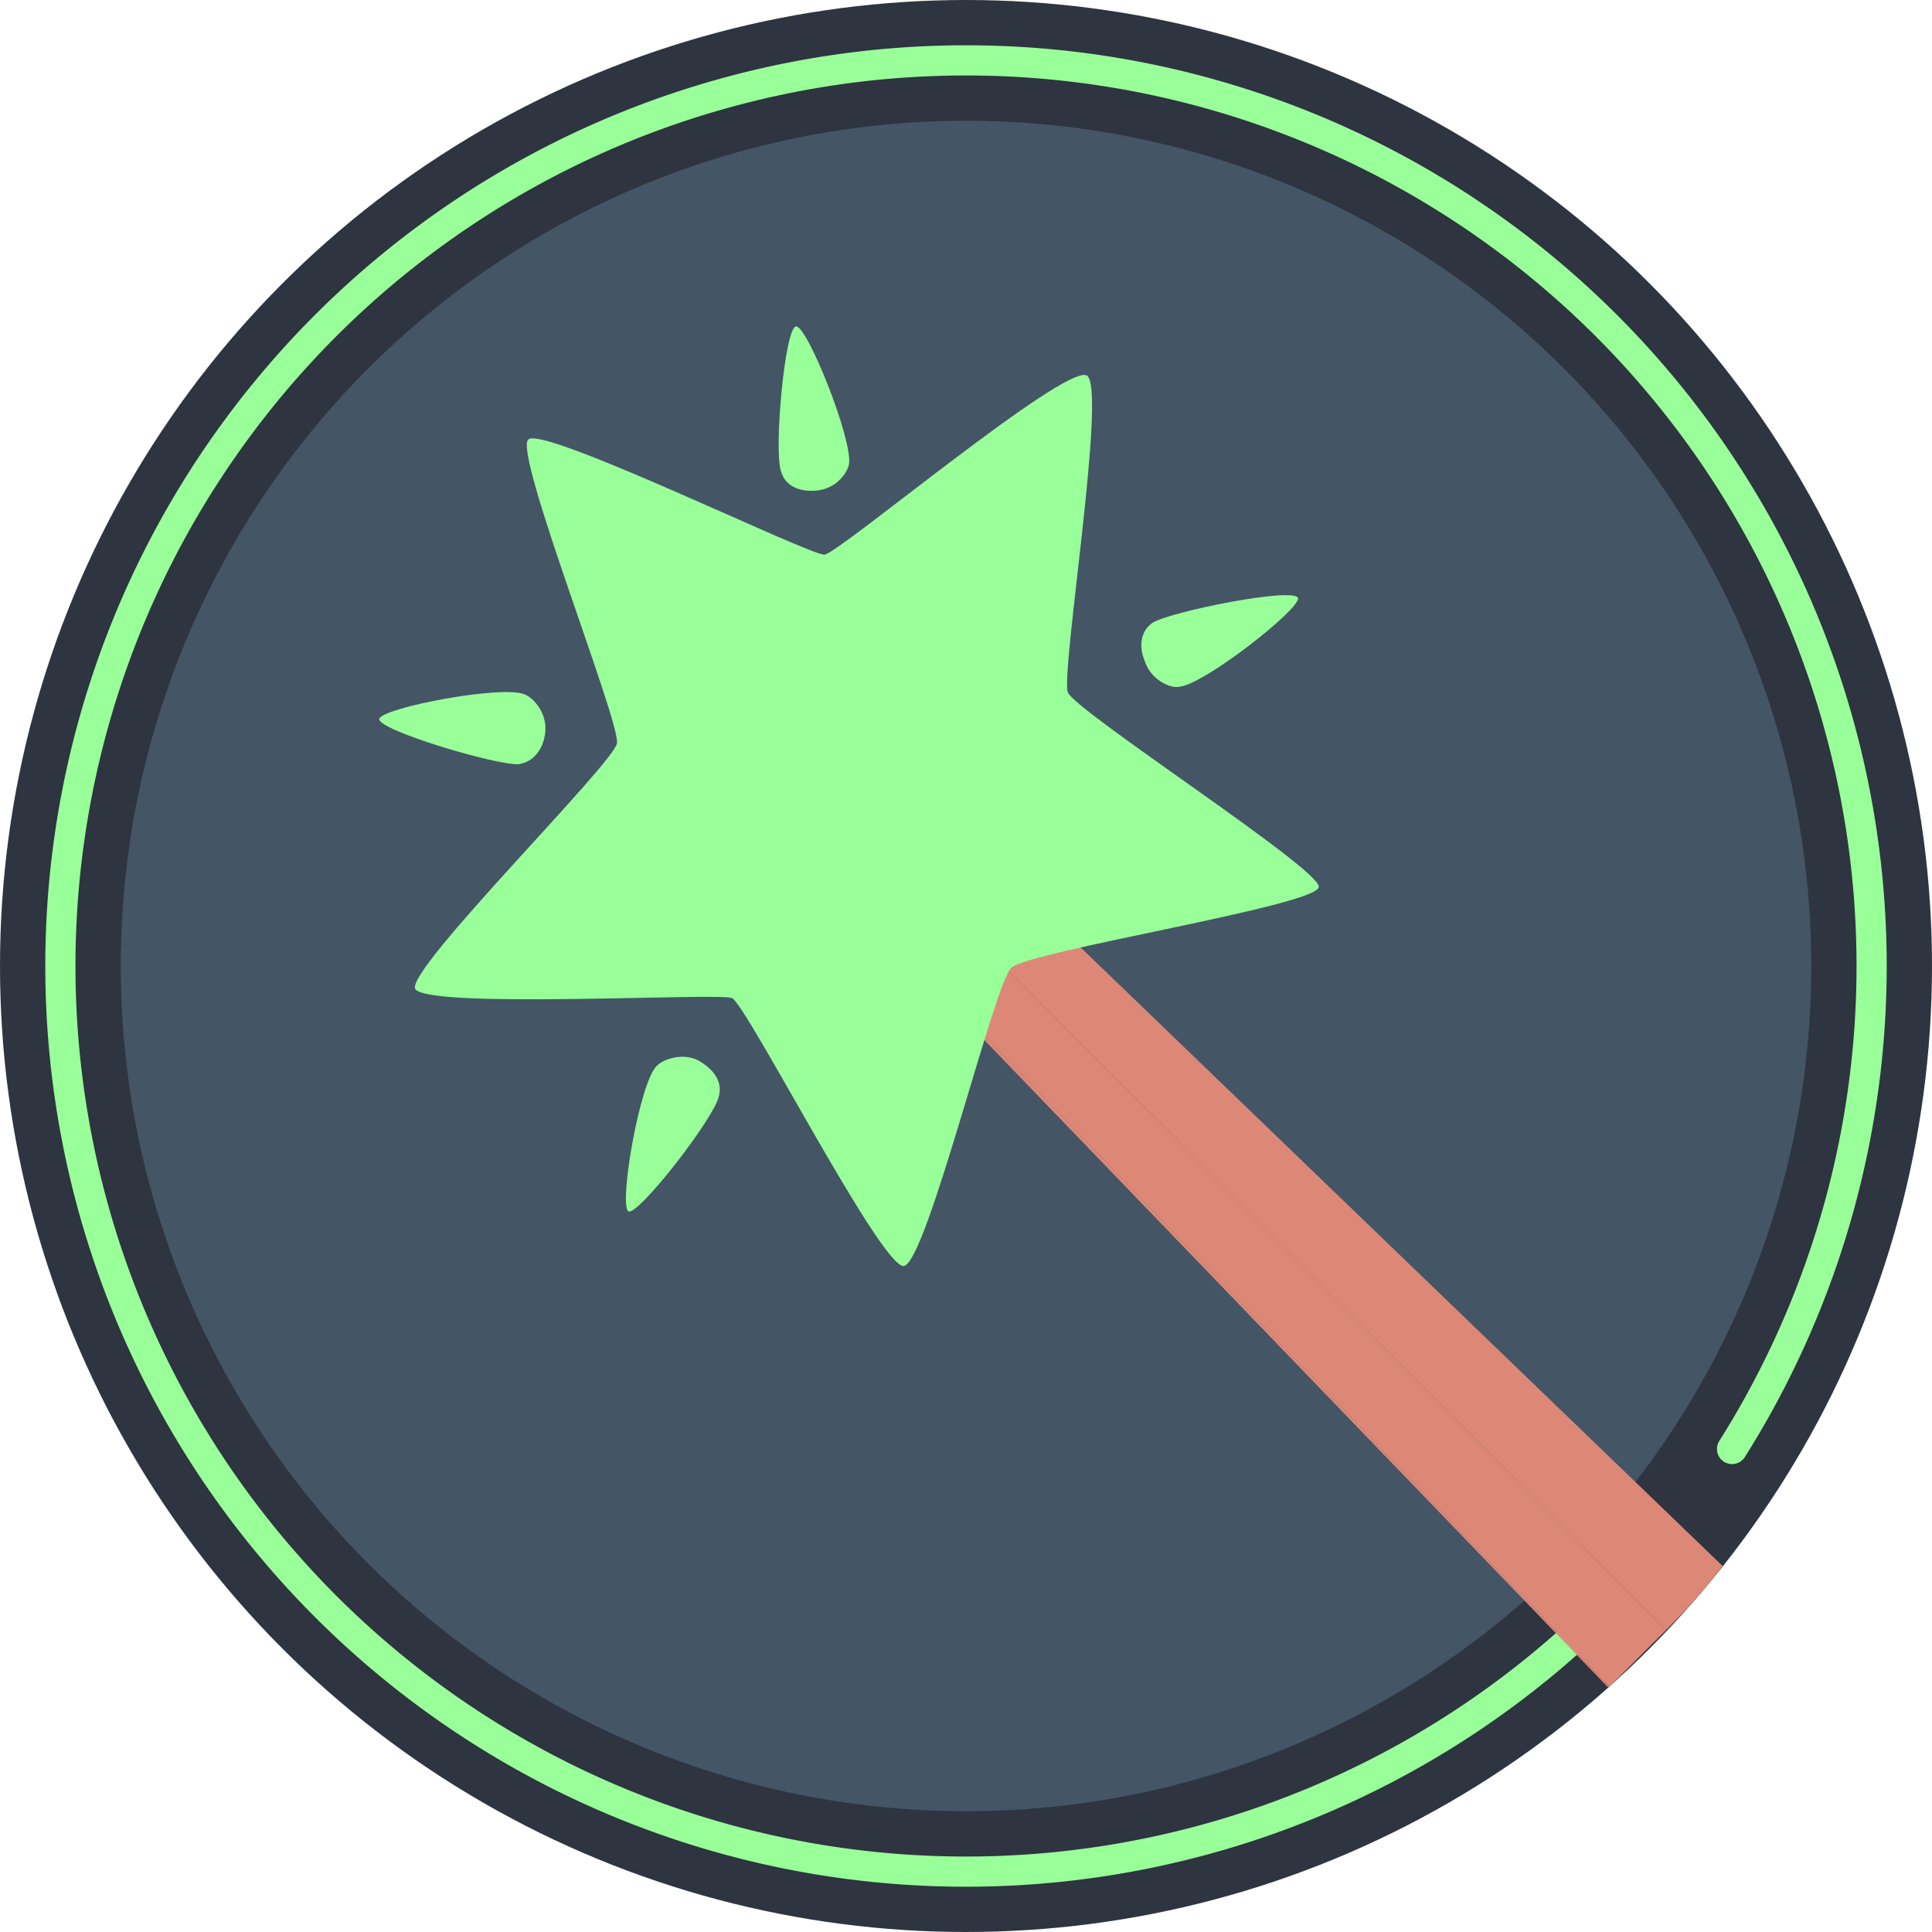 <svg xmlns="http://www.w3.org/2000/svg" width="1024" height="1024" viewBox="0 0 1024 1024">
	<title>InstantEnchant</title>
	<circle id="background" fill="#445566" cx="512" cy="512" r="480" stroke="#2e3440" stroke-width="64"/>
	<path fill="none" stroke="#99FF99" stroke-width="16" stroke-linecap="round" stroke-dasharray="2048, 128"	stroke-dashoffset="1024" d="M 512 32 a 480 480 0 0 1 0 960 a 480 480 0 0 1 0 -960"/>
	<g id="stick" fill="#DD8877">
		<path d="M411 391l472 473c11-11 21-22 30-34L447 381c-9-8-24-1-36 10zm0 0M403 425l-5-5 4 7 450 467h1z"/>
		<path d="M398 420l5 5 450 469 30-30-472-473c-8 9-14 20-13 29z"/>
	</g>
	<g id="star" fill="#99FF99">
		<path id="star-main" d="M576 199c11 6-14 158-10 168s133 93 133 103-154 34-163 43c-9 8-45 157-57 158s-83-138-91-142c-7-3-163 6-168-5-4-11 105-119 107-130s-55-154-47-161c7-8 148 61 157 61 8-1 127-101 139-95z"/>
		<path id="star-particle" d="M688 317c1 6-50 46-63 47-5 1-15-4-18-13-4-9-2-17 4-21 10-6 75-19 77-13zm0 0M422 173c6 0 30 60 28 73-1 5-7 13-17 14s-17-3-19-10c-4-11 2-77 8-77zm0 0M201 381c2-6 65-18 77-13 5 2 12 10 11 20s-7 16-14 17c-11 1-75-18-74-24zm0 0M333 642c-5-4 6-68 15-77 4-4 14-7 22-3 9 5 13 12 11 19-2 11-43 64-48 61z"/>
	</g>
</svg>
